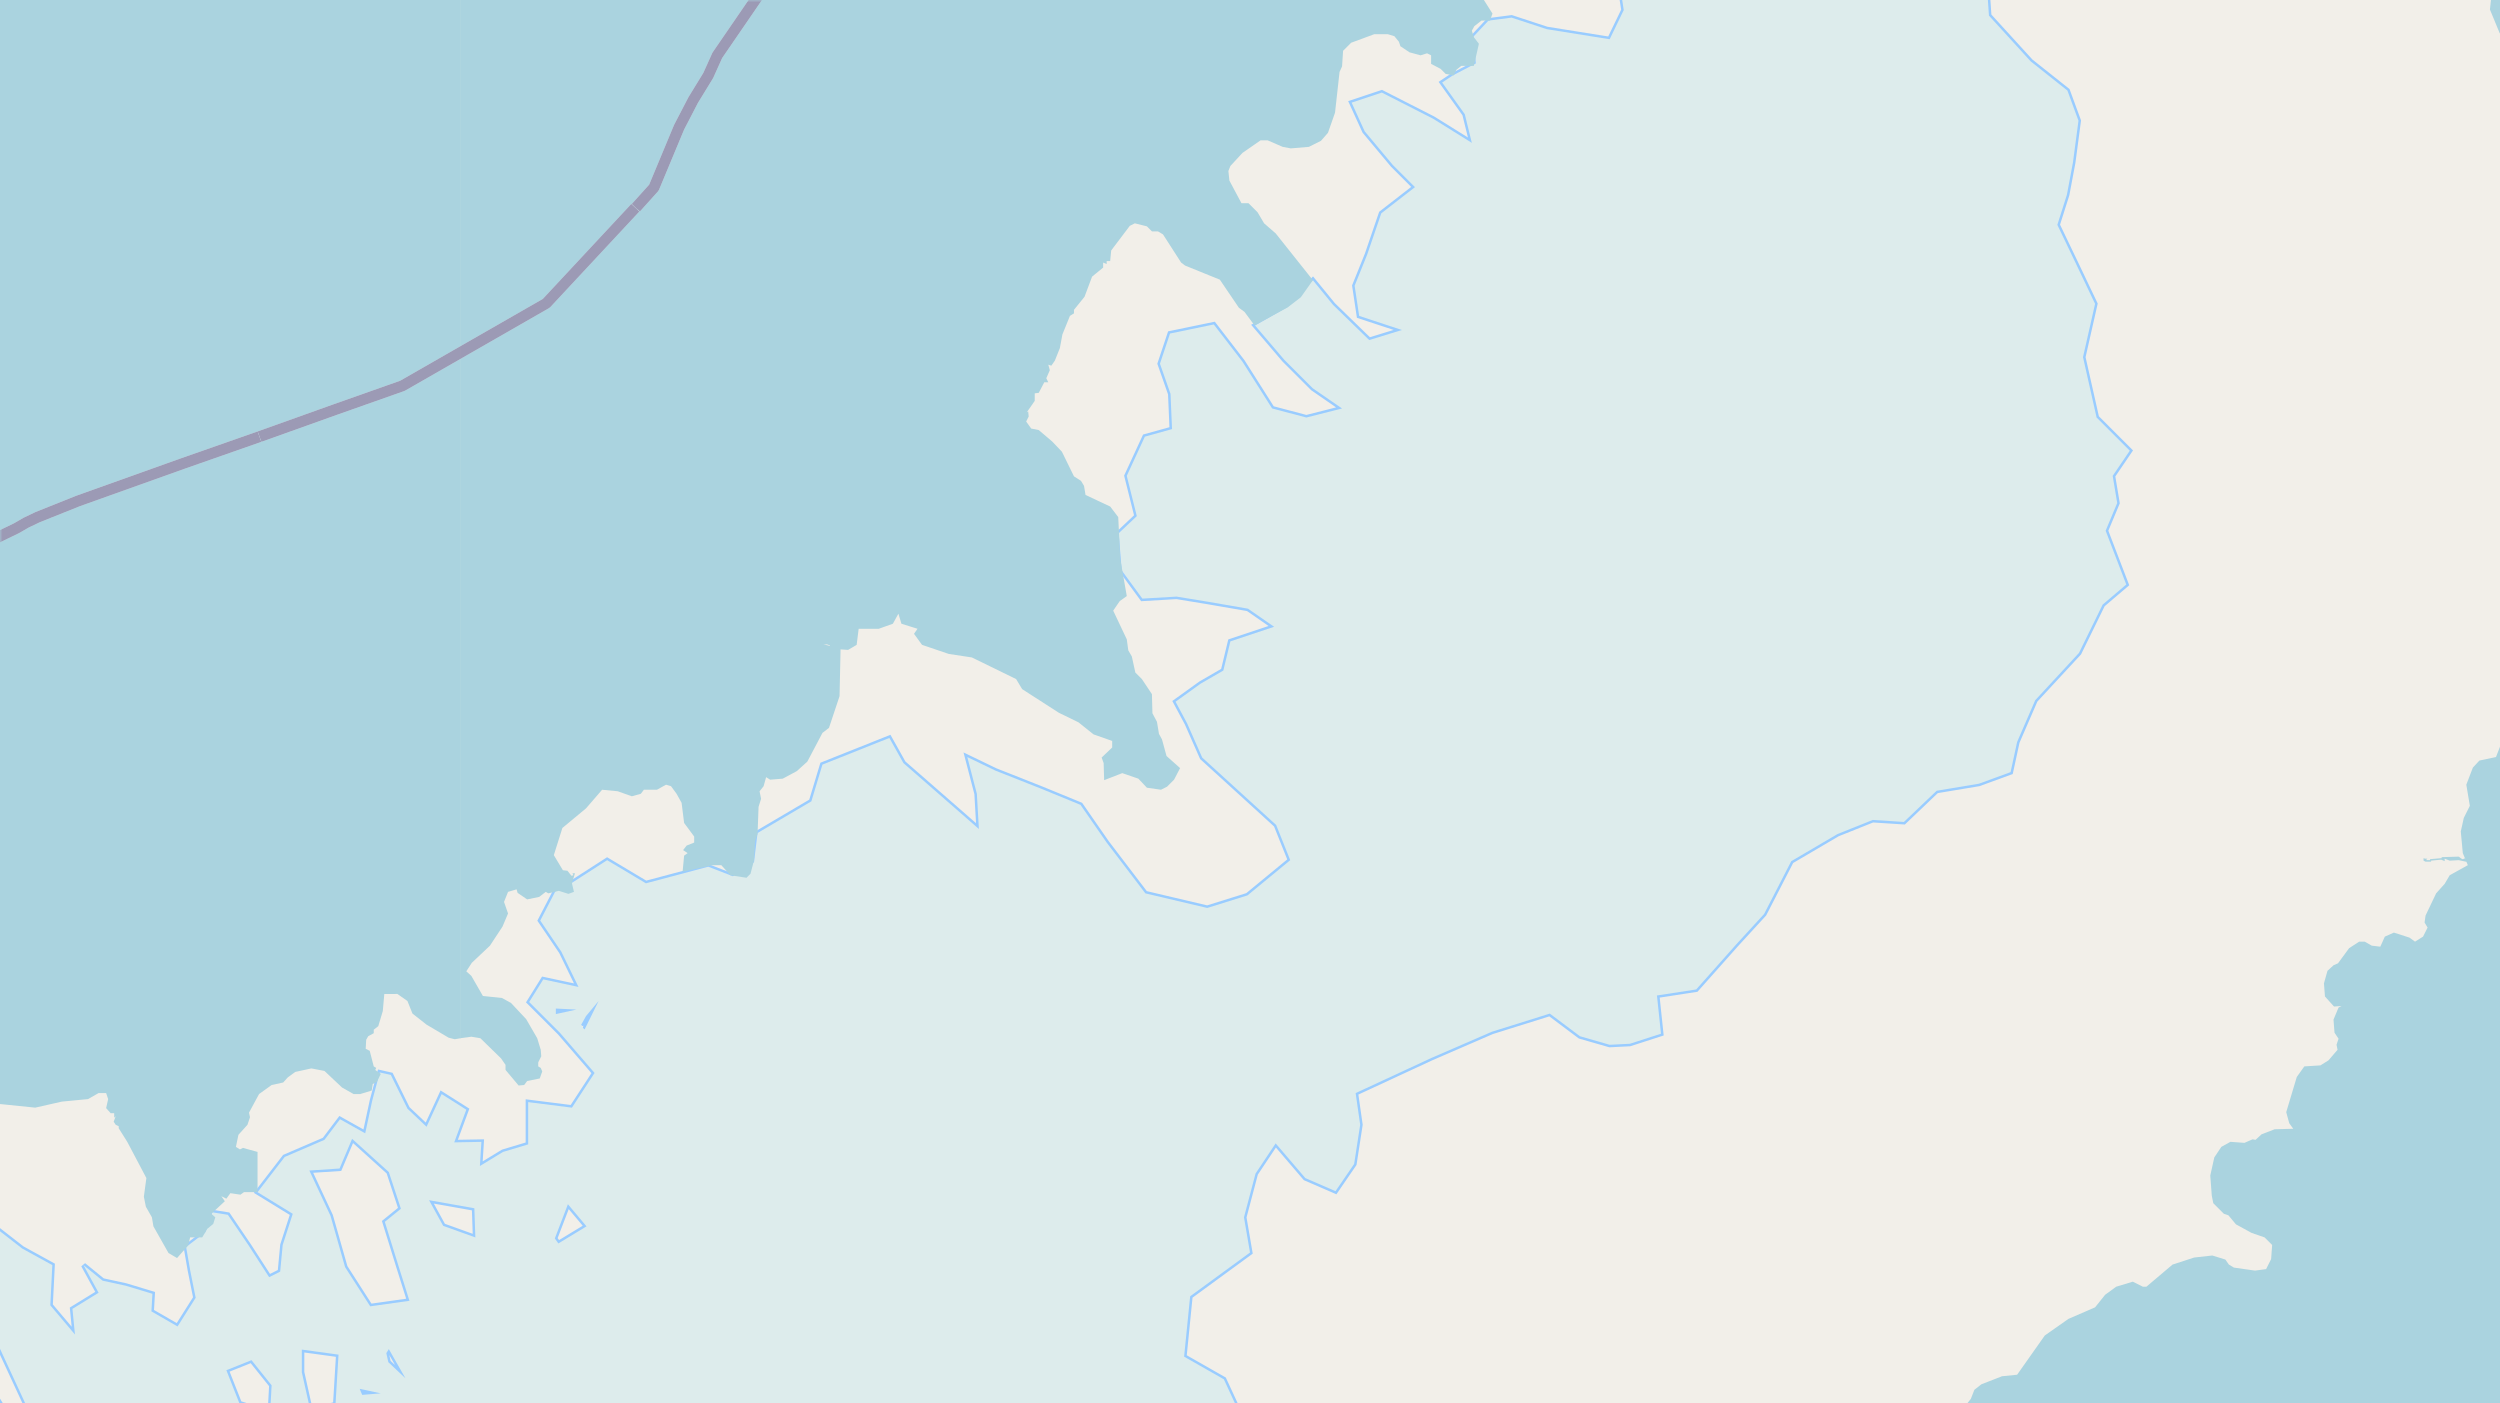 <svg xmlns="http://www.w3.org/2000/svg" xmlns:xlink="http://www.w3.org/1999/xlink" viewBox="0 0 497 279" xmlns:v="https://vecta.io/nano"><style><![CDATA[.B{stroke:#fff}.C{stroke:#8d618b}.D{stroke-linejoin:bevel}]]></style><filter id="A" width="100%" height="100%" x="0%" y="0%"><feColorMatrix in="SourceGraphic" values="0 0 0 0 1 0 0 0 0 1 0 0 0 0 1 0 0 0 1 0"/></filter><mask id="B"><g filter="url(#A)"><path fill-opacity=".5" d="M0 0h497v279H0z"/></g></mask><clipPath id="C"><path d="M0 0h497v279H0z"/></clipPath><path fill="#f2efe9" d="M0 0h497v279H0z"/><use xlink:href="#E" fill="none" stroke="#9cf"/><g fill-rule="evenodd"><use xlink:href="#E" fill="#ddecec"/><g fill="#aad3df"><path d="M481.8 170.6v.5l.4.2h1.1v-.2l2-.2.7.3v-.5l1 .4 1.8-.1 1.4.3h.2v-.3l-.2-.2-.2-.1v-.1l-.3.2h-.2l-.3-.2-.4-.3-3.4.1v.2l-2.3.2v.2h-.7v-.2l.2-.1h-.5zM-187.5 0h279v-279h-278.9zm0 248.8l1.9 1.2 5.6-.8 3 .3 1 .9 2.5.3.5 1.1.8.6 5.7-1 1.2.4 3.7-1.3 2.9 2.1 3.2 1.1 5.3-1.2 1.7-1.8v-.7l4.9-1.1h1.1l.7 1.1 2.5.2 1 1 3.1-.6 1.2 1.4.3 1.5-1.5 3.7v4.1l.7 1.3-1.7 1.4-.3 2.9-.5.8.1 1-.9 2.1.2 1.2-1.4 1.4-.4 1v2.2l1 1.6-.8.8h22.5l-.5-2.3-1.8-3.5-.3-.4h-1.4v-.3l.7-.5.4-1.4 1.8-1 .2-1.1.6.1.5 2-1 2 1.1.6.6 1.7v2.1l1 .5 2.8-.5 1-.6.4-1.1-.4-2.6 1.3-1 .5-2.4 3.4-2.1.4-.8-.5-1.6-2.6-.8-2-.9v-.4l1.6-2.3 2 1.9 3.4-1 .5-1.8-.4-2-1.9-.6-.5-1.9.6-1 1.8-.9 1.2-2.9 2.7-2.6.9-.3-.2 1 1 .9-.5 1 1.1 1.6 3 .6 2.2 1.1-.7 1.8-1.6.7-1 1.5-.3 1.7-1.3 1.8v1.9l1.1 1.5 2.4.3 1.4-.4 4.5-.3 1.2.3-.7 1 1.6 1.8 1.6.1 1.8-.7-5.2 3.5-.4.9.2 1.3-.8.8.9 1.8.8.2 1.9-.4 3-1.1.8-1 .8-.2 1.4.3 1.6 1.7 2.6 1.8 2.7.3 1 2 1-1.8 2.1-.8 3.2.9 1.4-.2 2-1.6v-.4l2.3-3.4.3-3.3 1.4-2.9.5-1.9-1-2.9 2.5-1.5.6-.9-.1-.8 1.7-.9.4-1 1.4-.3 2.3-3.9 2.2-1.3 4 .2 3.7 2.4v.5l-.8 1.4-1.2-.3.4 1 1.4.6 1.7-4.4 1.3-.3 2.1-1.6h1l4.4-1.5 1.8-1.5 1 .2 1 1h1.7l.3-1.1.7-.1.3-.7-.3-.3.9-.2-.2-.6h1.4l1.2-1-.3-1.4 1-1V239l-1.4-4.4v-2l8.7-4.6 1.8-2.5 3.4-3.7 1-3.1 3.7.7 7.8.8 5.3-1.2 5.2-.5 2.1-1.2h1.5l.4 1.2-.4 1.8.9 1h.7v.9l.3-.3-.4 1.1.4.6.6.3v.4l1.7 2.7 3.8 7.2-.5 3.7.4 2 1.2 2.1.3 1.8 3 5.3 1.7 1 2.2-2.5.4-1.6h2.4l1-1.7 1.2-1 .4-1.3-.8-.7 2.7-2.5-.7-1 1 .5.8-1.1 2 .3.7-.5h2.7v-8l-2.9-.8-.6.3-.8-.5.5-2.4 1.8-2 .5-1.5-.2-.9 2-3.7 2.5-1.8 2.3-.5.9-1 1.5-1.1 3.2-.7 2.6.5 3.5 3.3 2.3 1.3h1.3l2.3-.7.2-1.3.8-.4.8-1.6-1.1-.8.2-.4-.5-.3-.8-3.1-.8-.4.1-1.8.4-.7 1.1-.6v-.7l.9-.7.9-3 .3-3.4H79l2 1.4 1 2.5 2.8 2.2 4.4 2.6 1.2.3 1.2-.2V0h-279.1zM-79 264.4l-.5-.2-.8-3-.4.2v-1.2l1.9-.5.2-.4h-.4.6l.5-1 .9-.3 1.7-1.6.1.6.6-.1-.1.8-1.7 1.6zm-38.4 1.2l-1.9-1.2.8-1.2 1.8.9zM370.5-61l1.5-.8 2-.9 2.4-2.5 1.1-.5 3.7-.2 6 .6 1.1-.8 2.3-2.9 5-1.3 3.2.5 3.2 2.6 3 .6 11-1.5 5.6 1 2.4-.4 8.6 3.2.7 1.7-1 2.6.2 1.5 1.8 2.3 1 2.6 2.8 1.6 3.6.6 4-1 1.6 1.6 1.3-.2 2.4-.8.7-.8.9-2-1.1-1 2.7 2.4-.2 1 .6 1L460-49l3.3.2 1-.7.1-1 .7.1 2.2-.4.3 2 2.6.8 1-.6.4-1.4 1.9.8 2.5-1.3 1.6.5.2.6h-.5l-.7.4h-1.4l-1.2 2.4-1.6.2-2.1 3.5-.4 4.2 1.1 3.5 1.4 1.5L475-32l.8-.1 4.6 1 2-1.2 1.1.6v2.7l.3 2.3 3.9 3.3L490-22l2.4 5.3 3.6 2.4 5.7 1.6-3.2 2.7-3.1 5.3-.2 4.7h154.3v-279h-279zm100.3 4l-.2.7-1 .1.6-.7zM453-56l-.5-1.3.2-.4.8.7zm-2.8-3.8l-.1.3-.6-.5 1-.2v-.8h.4l.1.5zm-33.4-13.3l-.8.5-.2-.2.6-.7zm-5.4.6l-.2.3-.7-.5-.4-1.3 1-1-.4.9zM389-87.3l1-.2.4.3h-.4l-.3.8-1.2.5-.5-.4h-.4l.5-1.1.2.4zm6-1.7l1.2-.8.8.2-.2.7.6 1.4-1-.5-1.4.3zm0 0"/><path d="M91.5 0H295l-1-1.2-1-3.1-2-.7 1-5.7 1.7-4 1.4.6 1.3-.3 1.4-1 2.2-.6 1.7.2 4.4-3.3 4.5-.8 2.6.5 1.3 1 3.1-2 2-.6.2.6-1.4.7.6 1.2-.7 2.4 1.4.8.3-1.2.5.4-.3 1 .4.6 1.4.2.8-.3v-.4l-.5-.7V-17l.2-1.2 1-.8-.6-.9-.5.2-1.4-1.9-.9-.2.3-2.5-1.4-1.5-.5-2-1-.2v-.7l-1.1-.6.7-.4-1.1-.3.3-.4-1.1-.5-.2-.7.5-.4 1 .4 2-2.1L321-35l2.5-1.8 2-3 .3-3.2.5.2.3-.5 5.3-1.2 1.3.5 1.5 2.2 2.1 2 1.6.6 3.4 1.2h5.2l2.4-1.5 2.5-2.5 2.1-4.2.5-4.2 3.7-5 5.4-2.6 1.4-.9 1-1.8 2.7.3 1.9-.7V-279H91.5zm0 206.4l2.2-.3 1.8.3 4.1 4 .9 1.3v1l2.6 3.1 1.1-.1.6-.8 2.5-.5.5-1.4-.3-.7-.5-.3v-.8l.6-1.2-.1-1.3-.7-2.3-2.2-3.8-3-3.2-1.8-1-3.8-.4-2.3-4-1-.9 1.1-1.7 3.6-3.4 2.5-3.8 1.1-2.6-.8-2.3.8-2 1.7-.5.2.7 1.9 1.3 2.4-.5 1.3-1 .5.3 2.1-.5 1.9.6 1.1-.4-.4-1.7.6-2h-.5l.2.4-.4.1-.8-1-.9-.1-1.8-3 1.7-5.4 4.7-3.9 3.2-3.7 3.1.3 2.8 1 1.8-.5.6-.8h2.6l1.8-1 1 .3 1.1 1.5 1 1.8.5 4 2 2.7v1.2l-1.5.6-.7.9.9.6-.7.5-.3 3.2 5.9-1.3h1.8l1.8 2 3.2.5.8-.8.7-2.7.2-3.8.5-1.4.2-5.4.5-1.6-.3-1.5.8-1 .5-1.8.8.5 2.5-.2 2.8-1.5 2.1-1.9 3-5.7 1.3-1 2.1-6.3.2-9.3 1.5.1 1.7-1 .4-3.2h4l2.8-1 1.1-2 .6 2 3.2 1-.7 1 1.6 2.2 5.3 1.8 4.6.7 8.8 4.3 1.2 2 7.3 4.7 3.9 1.9 3 2.4 3.7 1.3v1.3l-2.1 2 .4 1.1.1 3.4 3.6-1.4 3.2 1.1 1.7 1.8 2.8.4 1.2-.6 1.4-1.4 1.2-2.3-2.7-2.4-.9-3.3-.6-1.1-.4-2.4-.9-1.7-.1-3.8-2-3-1.3-1.3-.7-3.2-.7-1.2-.3-2.2-2.7-5.7 1.3-1.9 1.4-1-1.3-7.4-.4-8.3-1.6-2.1-4.9-2.3-.3-1.8-.6-1-1.4-.9-2.4-4.9-1.9-2-2.7-2.3-1.5-.3-1-1.4.5-1-.1-1-.3.2 1.6-2.3v-1.5l.8-.1 1.1-2.1h.8l-.4-.8.7-1.6-.3-1.1.6.2.7-1 1-2.5.5-2.7 1.5-3.7.8-.5v-.7l2.1-2.6 1.5-4 2.2-1.8v-1l.7.3v-.6h.7l.2-2.1 3.7-4.9 1-.5 2.4.6 1 1h1.2l1 .6 3.6 5.6.8.6 6.9 2.8 3.8 5.6 1.1.8 2 2.7 6.6-3.6 2.6-2 2.4-3.4-7.4-9.3-2.3-2-1.3-2.2-1.8-1.8h-1.4l-2.4-4.5-.2-1.9.4-1 2.4-2.6 3.6-2.5h1.4l3 1.3 1.6.3 3.6-.3 2.4-1.2 1.4-1.6 1.4-4 .9-8.1.5-1.1.2-3.1 1.6-1.6 4.6-1.7h2.7l1.3.4.9 1.1.3.9 1.8 1.2 2.2.6 1.3-.4.8.4v1.7l1.9 1 1 1 1.6.3.5-1.1 1-.8h2.5l1-4.4-1-1.3-.4-1.3.5-.9 1.4-1.1h1.7l.5-1.4L295 0H91.5zm73.5-78.1v.1l-1.3-.3h.7zM495.2 0l-.2 1.9 1.9 4.6 2.6 4.7 4.3 6.8 2.3 2.1.4 1 .3-.3 1.7 1.8 4.1 2 4.2.4h.6l.6-.6 1.4.2-.4.4.8 1.7-.7 2-1.4 2.4-.7 2-2.6 4.3-.3 1.1-2.9-1.2 3 1.7v.3l-2.7-.4 2.7.6.5 5.8 1.3 5 1.2 4.1 1.4 2 2.6 2.3 7 1.2-4 .9-.7 2-1.1 1.7-.5 2.5-1.4 1.9-6.5 4.2-5 6.1-2 4.8-1.3 1.8-1.1 2.4-.6 3.8-2.6 7.8-.7 6.8.6 3.9-2.4 4.1.2 3.1.6 1.7 1.4 2.7 3.1 3.9 3.5 1.8 2.3.3 2.2-.1 1.4.7.4-.5.4 1.8.6.8-2.7 1.7-3.3.7-3.3 3.2-2.6 1.8-4.2 5.3-2.7 7-3.3.7-1.3 1.4-1.3 3.4.7 4.2-1.2 2.4-.6 2.7.4 4.3 1 2.4-3.6 2-1 1.7-1.7 1.9-2.1 4.4-.2 1.4.6 1-.9 1.8-1.6 1-1.1-.8-3.1-1-1.8.8-.9 2-1.7-.2-1.4-.8H469l-2 1.3-2.2 3-.9.4-1.2 1.1-.7 2.5.2 2.6 1.8 2 1.5-.1-.6.3-1 2.4.2 2.6.8 1.2-.4 1.2.2 1-1.8 2.1-1.6 1-3.2.2-1.5 2.1-2.1 7 .6 2.2.8 1.1-3.7.1-2.6 1-1.2 1.1-.6-.1-1.6.7-2.8-.2-1.8 1-1.4 2.1-.8 3.6.3 4 .3 1.5 2.1 2.1.9.3 1.5 1.8 3.1 1.7 2.6.9 1.5 1.5-.2 2.8-1 2-2.2.3-4.2-.6-1-.6-.7-1-2.6-.8-3.6.4-4.3 1.4-5.2 4.4h-.7l-2-1-3.3 1-2.2 1.6-2 2.5-5.3 2.3-4.7 3.3-5.5 7.8-3 .3-4.1 1.6-1.4 1.1-.7 1.8-.8 1h258.5V0zm18.5 124l.3-.1v.9l-1-.2zm0 0"/><path d="M370.5 558h279V279H391.2l-1.2 1.4-4.6 1.1-2.2 1-3 2.8-1.8 3.3-2.1.8h-2.4l-2.6.8-.8.4zm0 0"/></g></g><g fill="none" clip-path="url(#C)" mask="url(#B)" class="D"><g stroke-width=".8"><path d="M486 327.3l7.2-3.8 9.3-6.4 8.3-7.5 7.1-8.6 6.1-9.6 12-21.8 5-9.8" class="B"/><path d="M486 327.3l7.2-3.8 9.3-6.4 8.3-7.5 7.1-8.6 6.1-9.6 12-21.8 5-9.8" class="C"/><path d="M202.7-51l-35 30.2-6.9 7-6.5 7.6L142.6 11l-.9 2" class="B"/><path d="M202.7-51l-35 30.2-6.9 7-6.5 7.6L142.6 11l-.9 2" class="C"/><path d="M141.7 13l-1 2-2.8 4.9-2.9 5.4-5 12-21.3 23L82 75.6" class="B"/><path d="M141.7 13l-1 2-2.8 4.9-2.9 5.4-5 12-21.3 23L82 75.6" class="C"/><path d="M82 75.6l-2 1.1-13.2 4.7-30.6 10.8-20.7 7.4-8 3.2-2.3 1.1-1.9 1.1-3.5 1.7-1 .5" class="B"/><path d="M82 75.6l-2 1.1-13.2 4.7-30.6 10.8-20.7 7.4-8 3.2-2.3 1.1-1.9 1.1-3.5 1.7-1 .5" class="C"/></g><g stroke-width="1.2"><path d="M103.1 63.5l-23 13.2-13.4 4.7-45.5 16.1" class="B"/><path d="M103.1 63.5l-23 13.2-13.4 4.7-45.5 16.1" class="C"/><path d="M155.2-7.2l-.8 1L142.6 11l-1.8 4-3 4.9-2.8 5.4-5 12-21.3 23-5.7 3.2" class="B"/><path d="M155.2-7.2l-.8 1L142.6 11l-1.8 4-3 4.9-2.8 5.4-5 12-21.3 23-5.7 3.2" class="C"/><path d="M21.1 97.5l-5.6 2-8 3.4-2.3 1-1.9 1.1-3.5 1.7-3.2 1.7-1.4.6-9 6.5-31.9 28.3-6.7 2" class="B"/><path d="M21.1 97.5l-5.6 2-8 3.4-2.3 1-1.9 1.1-3.5 1.7-3.2 1.7-1.4.6-9 6.5-31.9 28.3-6.7 2" class="C"/></g><g stroke-width="2.2"><use xlink:href="#F" class="B"/><use xlink:href="#F" class="C"/><path d="M178.2-29.8l-10.4 9-7.2 7.1-6.2 7.5L142.6 11l-1.8 4-3 4.9-2.8 5.4-5 12-3.6 4" class="B"/><path d="M178.2-29.8l-10.4 9-7.2 7.1-6.2 7.5L142.6 11l-1.8 4-3 4.9-2.8 5.4-5 12-3.6 4" class="C"/><path d="M126.3 41.3l-17.7 19L80 76.7l-13.3 4.7-15.1 5.4" class="B"/><path d="M126.3 41.3l-17.7 19L80 76.7l-13.3 4.7-15.1 5.4" class="C"/></g></g><defs ><path id="E" d="M-756.6 938.8l6.9 1.4.6-8.2 5.4-9 2.6-7.7 8.3 4-2.6 3.2 1.9 6.9-3 9.3.7 5 7.1-1.5 2.7-7.6 3.6-4.6 4.4 4.7 9.3 2.3-.6 7.1-1.2 6 5.3 6.9 5-8.6 4.1-4.7 10-2.5 2.3 4.4 1.8 2.4 3.5-3 1.4 5.1-4.4.6-4.5 5-9.5-.3 3.2 2.7 6.3 1.7-2.7 1.6-1.3 2.1 4.4 3.8.8 2.1 2.2-5.2 1.6-6.6 1.8-3.6v7.4l1.8 8.1-.8 6.5 3.9-6.5V962l5.8-3.5-1.3 5.1 4.7-1.2 2.6 3.1 5.7 1-5 1.5.5 4 9.3 1.5 7.1 2.3 3.9 4.6-9.2 4.6-5.8 3-7.4 4.3 5 3.3 5.4-4 6.8-.3 8.2 3.7 3.4-6 1.5-7 9-1.5 5.7-1-6.6-2.8-6.7 1.1-2-9.6 4.2-2 8.5.7 5.6 4.4 7-1.3 4.4 4.8 1.6-2.4 4 4 6.7 1.9h6.6l6.6 1.3 9-3 4.2-3.2-6.5-2.9-5.3 2.8-7.5-2.7-4.6-3.4 1-6 2-1.7-.8-3-7-1-5-1.7-.3-5.9-5.7-3.3V941l4.5-3 6.3 1.3 3.7-1.1-7-4.8-4.9-2.9 1.7-5.3 3.5-11 9.4-4.5 5.5-1.7 6.8 5.7 3.7 6 4.8 1 10 2.3 5.7 1 2-4.6.7-3.6-9.5-6.8-7.6-4.6-4-5.7-8.9-8.7 1.9-6.2 3.3-3.7 4.1-1.8.4-1.3-3-4.6 4.8-2.2 5.1-1.5 3.5-5 3.4 3v7l1.1-.7-1-5.5 3.9 1.9 4.6.8 3.7 1 5 4.1 1.2-.5 2.4-4.8h-.5l-3.5 1.9 2.5-5.2-2.6.9-3-1-1.3-1.4-3.3-1.7 3.8-2 1.4-6 9.2-1.9 6.7 4.7 6.6 3.3 5.6 2.5V858l-6.9-3.6-10.5-6.1 1-8.4 4.8-2.9 3.5-5-6 .4-1.9-6.4 5.3 1.5 6.7-.6 5.8-.3 3.7 2.7 6-2.5 4.4-2.4.4 5.8 3 1.5 1.6-8.2 5.7-1.9-2-6.3-12.3.9-5.9-1.4-6 1.5-1.8-8.8-6.4-3-5.6-5.5 8 2.5 5.2-1.6 8-2.3 2.1-5.6-7.9-2.6-.7-2.8 6.3 1.7 5.7 2.7 4.7 4.2 2.4 6.8-.2 3.9 4.2 5.6 5.9 11.2 3.3 7.7 2.6 6.6.5 6.7 3.9 4.4 5.7 7.9 4.1 2.6 3.4-4.9-2.7-10.7-.5-10.7-4.5-5.5-.9-7.1-2.6-5.4-1.4-6.7-2.8-7.7-4.8-11.4.7-14.1 2-14.2 2.1-7.8 3.4-7 8.1 1 6.2 2.5-1.3-2.1-3.3-5.7 10.1-4.1 4 7 7.3.4 6 .7 1.7-.5 6 1.4 4.5-3 1.8-7 8.2-.4 8.5 3.9 4.6 4.5 5.1 3.6 4.8 3.8 5.1 5 4.1-2.3 1.1-5-5.8-6.6-4.9-6.4-1-6.6-7.5 1-9.6-5.7-9.6-2.6-9.8-.2-2.2-8-2.3-8.1-1.1-11 6.1-6.6 6.3.3 8.1 2.6 7-.8-6.9-2.6-2.9-5.8 6.3 1.7 6 .7-5.6-4.9 2.6-4.1 4.4-3.5-5.5-2.7 6.7 2 4.1 3.6h5.8l6.5 1.4 6 1.2-7-5.6-6.8-2.8-.7-5.2.8-6.2 5.7-.4 6-1.3 6 2-.6 3.8 2.6 5 7-.6 6.2.6-2.6 6.1-1 3.8-1.9 7.4 5-.3 8.1-6 4.6 2 2.6 1.7 7.2 1.6 7.4 5.7 3.3 5v9l1 7.2 3.8 2.2 5.5.7 4.4-1.8 2.8-6 5 .6 7.3-.5-.4-5.5 3.2-4.6-6.1-11.3-4-4.4-4.2-4.7-5.2 2.5-5.3-4-7.2-4.4-7.3-5.6-10.4-6.1-.7-6.1-3.9-5.2-4.7-6.7-6.9-8.9 3.2-6.1 8.5-.2 6.3 3.3-.4 6.7 5.8-6 4.9-1.5 3.7 1.2 3.2 4.7 6.4 2.7 5.4-.7 1.4 5.5 3 6.3-3.8 5.6.3 4.6 5 3.5-3.9 4.6-.5 5.5 6.4 4.1 5 6.1 2.7 5.6 3.6 8 4.9-.7 2-4.9.9-12.3 1.8-5.7 6 1.8 4.4 5.1 7 3.1-.8-5.3 1.6-5.5.9-5.3-5.8-6.8-3.3-7.1-3.4-7.2-3.3-5.4-.9-5.9-2.4-9.2 1.3-5.8-4.1-3.7-4.8-3-.8-5.8-5.7.4-4.6-5-5.3-3.7-2.7-5.7-1.8-6.4 8.2 2.1 2.8.5-3.9-6.8 7 1.4 1.4 5.9 3.4 7.8 5.8 4.3 7 .1 3.6 3.7 3.9-4.6 6.9.4 2.5 5.6 5.3-.6 5.2-.8-1.2-7.1-8.3-5.3-6.3-4.6.1-4.4-5.6-6.8 1-6 3.3 5 3.8 4.3 4 4.5 6.4 5.7 2.8 6.6 2.1 3.4.6 8.1 1 8.2 2.3 6.5 1 6.6 5.4 3.9 5.8-1.9.6-10.3 1.4-6.8-2.5-5.7 3.3-5-1.2-6.7 3.1-5.7.4-4.6 1.2-6.1 5.2 3.2.4-5-6.1-4.5-10-4.3-1.7-7.2-6.6-4.1v-4l-.7-4.3 1.3-2.2 6.7 2.4 7 7 2.5 5.3 4.4 1.3 2.1 4.8v6l2.6 8.7 1.6 7.3 2.7 1.8 4.4.3 3 5.9 6.8 4.1 5.8 2.2 6.5-1.6 5.8-3.5.8-6.6-2.5.6-2.1-5-2-4-.1-5.6 2.9-4.7 3.6-2.4-.1-5-4.9-.9-1.2 6.4-5.5-.5 1.9-6.1 1.9-4-6.6 1.3-6.7-3.5 1.7-5 1.5-.4 2.7 5.4 6 1-1.1-3.2-3.9-5.2-2.2-5.6 2.6-6 1.6-2 .2-6.4 7 .6 6.9-1.5 2.6 5.2.2 7.1 3 5.8 6.3.2 2.4-6-1.5-5.6v-5.6l-2.9-5.2 4.6-2.8-2.3-7.8-4.3-5.8-5.2-2-5.5 1.7.6-5.6 4.4-3.7 4.7 6 4-7.3 2.3-5.5 2.2 4.7-.2 5.2 5.5 3.1 5 1.8 2.1 4.6-5.4.1-4 7.2-2.9 5.3-1.5 6.5h5.4l6.3 1.2 4.5-3.5 3 5 6.1 3.6.4-5.6 3.5-2.9v5.9l2.9 5.2-.4 5 4 6.6 7.6 6.5 5.9 1.7 6.3-1.2 2.3-1.9 3.2-3.9-1.2-8-4-9.3-5.2-4.6 3.8-1.2 1.9 2.1 1.2 4.8 1.8 5.7 2.9 6.5 3.5.5 6-1.4-1.1-5.3-3.9-7-1.2-6.2-1.5-7.2V521l1.5 7.5 2.1 6.9 2.9 5.9 3.7 4.3 1-5.5h1.3l3.1-3.6 1.5-5.3 4.5-2.4 5.4-1 .9-6.5-3.5-5.7-2.5-3.4-5.6 2.5-3.5-6.2 3-6.2 4.9-3.8 3.6 2 .8 7.4 6.4-2 2.4-5.6 3.1-6.8 3-5.5 2.3-5.7 1.7-6.4-5.3-2.4-7.9 3.2-1.6-4.2 6.3 1 4.4-6.6 1.5-5.9-.3-8.6 2.1-5.3 6 1.1 7-2.2 5.5-3.8 3.7-3.5-.2 6.3 9.8 4.4 5.7 1v5.9l8-2.8.5-5.1-1.5-4.6 1.4-6.2 2.4-5.3-2.6-7-3.4-5.3.9-1.2 5.7 6.1 4.9 4.2 9.8 4.2 7 2.4 6.6.5 4.8 3-1.4 6.4 3.4 4.9 3 5.3 2.7 6 6.3 3 5.5 4.5 7.3-2.4 5.8-1.3 6.6-2.6 3.5-4.5 3.5-8 4.4-4.1 3.3-6.4-2-5.2-1.9-4.4.4-7.7-2.9-5.7-2.3-5.2 2-5.4 5.5-6.4 2.3-9.7 2.6-2.4 6.2.6 5.9-.3-1.8 1.6 5.2 3.6 1.9-4.8 6.9 4.8 1.1 7 1.6 6.5-1.4 5.4.8 7v9.3l3.3 5.9 1.3 5.4 3.7-4.4 5.5.2 5.3-.4 4.8-4.3 2.4-5.3v-8.4l-5.5-4-1.9-9 .3-6.5-.5-7 1.7-7.3 5.9-5.3 6.1-4.9 5.7-6.7 4.7-3.2 6.8-1.3 5.3 5 4.1 3.3 4.1 7.3-4.3 7.3-2.1 6.6 3.6 4.4 8.4.5 4-1.8 3.3.9 4.5-2 4.3-3.3 3-4.4 1.5-3.4 1.3-8.2-6.4-3.8-4-3.4-5.4-1.1-.1-6.8 3-6.1 4.2-4.4 3-4.6-2.4-5.6 3 1.5 7.4-2 8.3.5 2.1 4.8-1.3 6.2 4.4 6.1 4.5 7 2.1 1.5 3.2-1.1 2.8 4h4.5l3 3 2.4-4 3.1-4.6 4.9-2.3 1.2-2.1 4.3-4.9 3-6.4 1.1-9.5v-7.6l-2.6-11.6-3.8-7.3-.7-11 2.1-6.3-.5-10.2-3.7-8-7.9-4.5 1.2-12 11.9-8.7-1.2-7 2.3-8.7 4-6 5.9 6.9 6 2.6 3.7-5.4 1.2-7.8-.9-6.3 15.1-7 12-5.2 11.5-3.6 6 4.5 5.9 1.7 4-.2 6.2-2-.8-7.6 7.8-1.2 8-9 5.5-6 5.4-10.5 9.2-5.4 7-2.8 6.2.4 6.5-6.2 8.4-1.4 6.3-2.3 1.3-6 3.6-8.3 8.7-9.4 4.7-9.6 4.7-4-4.1-10.7 2.3-5.5-.9-5.4 3.4-5-6.6-6.6-2.7-12 2.4-10.6-4-8.4-3.5-7.3 1.9-6 1.2-6.4 1.1-8.3-2.2-6-7.3-5.8-8.3-9.1-.4-5.9-11.7-10.5-3.3-6.1-9-5-10.9-.4-9.8 2.4-10 1-7.1 3.6-7.5 1.2-3.5-.3v3.4l-.4 9 1 6.5-2.8 5.8-12.5-2-7-2.3-4.6.6-3 3.2.5 5.3-4.6 2.4-2.1 1.4 4.5 6.3 1.4 5.7-7.7-4.8-10.2-5.2-6 2 2.6 5.7 5.6 6.7 4.4 4.4-6.7 5.2-2.8 8.2-2.5 6.2.9 6 8.5 2.8-6.5 2-7.2-7-4-4.9-5 5.3-6.5 3.7 5.8 6.8 5.7 5.7 5.8 4-7.1 1.8-6.8-1.8-5.9-9.3-5.7-7.4-8.7 1.8-2 6 2.1 6 .3 7-5.4 1.5-3.6 7.8 2 8-3.6 3.4.6 7.4 4.1 5.6 6.8-.4 6.1 1 8.1 1.4 5.2 3.6-8.7 2.9-1.4 5.8-4.5 2.6-5 3.6 2.3 4.3 3 6.8 14.7 13.4 2.8 7-8.5 7-8 2.5-12.3-2.9-7.7-10.1-5.2-7.5-7.8-3.2-9.1-3.6-5.6-2.7 1.9 7.3.4 7-15-13.1-2.8-5-13.3 5.3-2.2 7.3-10.7 6.3-.7 5.8-4.2 2.8-4.9-1.9-12.4 3.3-7.7-4.6-7 4.5-3.3 1.7-3 5.8 4.2 6.2 3.4 7-7-1.5-2.8 4.5 6.1 6.1 6.9 8-4.5 6.9-8.7-1.1v8.4l-5 1.5-4.6 2.8.3-4.8-5.4.1 2.4-6.5-4.9-3.1-3 6.5-3.8-3.6-3.3-6.7-2.2-.5-1.5 5.6-1.4 6.5-5-2.8-3.1 4.1-7.9 3.4-5.4 7 7 4.3-2 6.2-.5 5.3-2.2 1.1-4-6.2-4.2-6.2-3.1-.5-1.4 4-3.8 2.9.8 4.6 1.1 5.5-3.6 5.7-5.2-3 .2-3.5-5.3-1.6-4.6-1-3.8-3.1 3 5.5-5.2 3.2.5 5.1-4.9-5.8.4-8-6-3.3L-1 244l-3.8 5 .1-5-1-6.3h-7.1l-.2 7.4-5.7-1.7-3.3 1.9-3.2 1.5-4.7 1.2-5.3 2-3.3 4 4.5 2.6-.2 5.7 5 10.6 2.6 5.8 1.2 7.3 4.4 4.3 4.4 4.6-8.6 3.1-5.2-5.4-7.7-2.8-8.6-4-6.7-6.3-4.3-4.8-1-3.3-3.3 4.3-5.2.2-1 6.7-3 5.8-2.1 6.1-7.7 6.2-6.4 2.9-10.4-1.8-3.7-7.2-2.9-3.8-3.6-4.6-6.7-4.6-3.3 4.8-2.1 5.2 4.4 4.9-3.3 3.3-1.2 2.6.6 3.6-3.4 3.8 4.5 5 .6 5.6-9.7 1.7-11.2 1.5-4.5-2.6 9-6.2 3-8-5-4.4-7.3 2.1-1.2-6.8-3.5-2.9 2.1-4.7-7 1.9-5.6 6.7-5.4 7 6.2-10.7 5.1-6.6-.6-3.2-6.5 3.8-6.4.2-5.8 1.5-10.8 3.3-5.9.9-2 8.7 2 4.4 2.4 5.7-5.8 5 3.4 5.8-1.7 4-2 4-3.4-5.6-5.7-6.4-5-5.5 1.7-7.5-8.6-2-.5 8.2 4.3 4.1 1 7.3-4.1 3.9-5.4-2.4.2-7.3 1.4-9-4.3-7-4.4-3.7-9.6-5.3-6.4.6-7.1 1-6.6 1.6 2.7 4.7-.1 5.6-.1 4.4 1.5 6.2-1.9 7 5.7 2.9 6.7-1.8 1.2 3.8 5 2.7 3 3-6 5-9.1 4.5-5.5 1 .9 5.5 2.4 8.4-3.3 5-10.2 5.7-5.4 2.9-8.4-1.5 1-9.5 4-6.9 4.5-5.5 2.2-6.2-.7-4.7v6l-3.8 2.3-5-3-5.2-.6-5.3 3.3-3.2 4.3-4.7 4-1.2 11-.4 4.9 1.4 5.5 1.9 8.2-8.5 6.9-2.4-5.5-.4-8.6.7-5.7-3.4 8.4-6.1.2 1.5 5.3 5.1 2.1-5.3 3.3-6.2 3-5.5-7.6-2-5.4-4.9-.9-.9 6.6 2.8 3.9 1 5.6 4.2 5.2-3.7 4.4 2.1 6.6 3 5.4 7.4 2-4.2.2-.8 1.8-.7 5.4-3-8-8-8.5-5.2-10.7 1-6.4 4.1-13.9.8-6.1-4-3.9-3.4 2.3-6.2-3.3-1.4 4.7-6.1-1.4-4.4 9-6 5.2-.7 6.4 3.7 9.4 5.6 2.3 6.7-2.5 4 7-1.4 7.8 4.4 4.9-.3 3.8 5.5 4.7-2.2 5.4 2.3 2 1.9 1.2-6.8 3.6-5.3-5.2 1.3 3.4-3.9 6.6-10.2 6-3.3-6-8.3-1.7-.5-1.5 4-5.8-3.4-6.5-1.2-5.8-2.4 5.2-6-1.9-.8-7.5 4.8-8 5.9-4.5 5-3.1.1-7.7-5.5-6-4.3 3.2-3.7-.7-4.2-2.9-6.1-.5-4.9.3-3.5.7-1.8 5.2-3 2.7-.4 7.8-2.6 5.7-.4 8.3-5.3 6.6 2.7 8 1.4 6-4.3 5.7-.7 5.5-2.7-5.2-5.2 1.6-2.7-3.4-4.8 4.2-3.5-4.3-3.8 6 1.7 10 3 4.8-7-3.5-5.9-5-1.1-6.8 2.3-7.4 5.6-8.6.7-6-2.9-6.6-2.3-6.4-5.5-2.2-7.3-.2-2.2 6.2 3.6 6.2 1.2 12.4-1.8 8.4.9-6-1-10.2-2.2-5.4-1.8 3.6-1.3 5.4 2.7 9.3-4.1 4-3.8-5.1-8.5 4 1.5 6v4.9l-7-4.7-7.2-1.9-7 1.2-3.9-3.7-.2 3.8 2.4 5.3-.3 5.1-2.7 3.2 8.5 1.4 6-1.9 5.4 2-9.5 5.7-2.8 5.5-4.2-1.5-3 4.8-4.3 5 2.6 6 6.8-.6 6.9 10.2 2 6.2-9.1 9.6-3.8 7.8-7.3-1-2.1-6.3-1.4-6.1-7.6-3.9-9.4-.5-8-3.2 2.9 12.3 13 1 5.1 8.2 7.5 4.2 8.6 8-3.8 3.3 2 10.4 4.7 7.6.6 5.2-8-3-3.8-6.5-5.4-7.5-6-.6h-7.4l-6.4-.3-7.1-9.3-1.1-6-1-6.4-5.2 4.3-5.5-.5-.7 5.3 5.7 10.1 4.6 6.9 9.4 3.9 8.3.7 8.8.2 2.9 8 3.8 4.8 5 5 9 4.4 4.9-3.5 5.2 2-.1 5.8-5.5 5.7v6.6l-4.8 5.6-5.2 3.7-1-4.1-3.4 2-2.3 4.3-2.2-3.8 4.6-5.8 5.2-1-5.4-3.1-7.4 7.2-4.1 4.5-5.2-1.8 3-5.8h4.8l.4-4.2 4.4-1.7 1.6-3-6.8-1.3-5-3.3-3.7-4.3.4-4.3-4.7.2-3.2.7-1.3-6.3 2.3-5.1 2.1-6.4-3.9 4.5-5 3.5-4.8 2.8-6.9.3-3 2.4 1.1 4.6 4.2 2.4 3.9 5.3-5.9-1.5 3.2 4-3.2.5-2.5-5-4.2-1-2.6-2.6 1.3-3.5-.6-5.5-7.1-4.4-6.6-5.4-3.3-3.9 3.9 9.4 4.2 9-6.8 3.5-3 2.9-7.1 1.5-1.4.9 5 3.1-6 5.6-8.8 1.2 2.1 2.9 6.1.7 9-3.8 9.3 4-4.2 6.5-5.5 6.2-7.6 2.7-3 2.3 1.2 5.3.9 5-.2 4.1 1.5 4.3-.6 2.8-6.5 6-3.2 4.9 9.1 3.2 7 5.6 1.4 8.3.1 9.7-4.5 11.3-2.2 4.6-1.7-7.4-4.9 3-2.5-.6-8 4.6-6.3-3.6 4.7-7.3-6-8.6-2.3-6.9-2.9-3.6h-7.3l.1-10-2.5-5.5-2 6.9-2.9 7.6 2.6 7.4.5 6.5-2.4 4.5 4 3.2 2.9-1-3.8 4.5-4.2-.5-.6 5.9-4.4 7.6 8.7-3.1 6-8 3.5 1-6.3 6.9-5.9 5.1-8.5-1.3-3.5-6.2-2.7-10.8-4.3-8-6.8-3.9-9.5-6.2-7-3.4-4.8-4h-5.4l-.5 5-1.6 6.2 4.6 4.8 6.4 3.6 8 3 3.6 8.7-5.3 6.8-4.8 4 .3 7-7.2-3.5-4.2-.4h-5.8l4.5 3.8 4.3 4.4 2.3 5.5 5.5 4.3 4.9 4-2.3 2.7-3.7 2.1v-5.3l-4.6 3.3.3 5-1 7.3-7.6-1.5-5.8-3.6.2-9-4.2-.7-5 2.3-1.1-10-3.2-4.6-5.7-1.7-4 2.4-5.6 7.5-1.7 5.4-2.8 5.1h-5.4l-4.5 7.9 1.4 7.9 1.4 4.9 4.6-5.4-2.4-4.9 6.7-.4 8 1.6 8.8 2.6 9.1 3.6 6.4 3.3 9.2 3.8 8.3 2.3 8-2 7.6-4.7 7.1 3-4.8 7.6-8.5 3-7.8-3.6-3.4.4 2.7 7 5 7.8 5.9.9 6.3 1.8 2 6.1 3.5 6-.4 4.5-5.3-6.4-9.3-2.2-3.6-4.4-4.3-9.3-2.4-7.1-3.7-6.5-17-8-9.2-4.6-6.5-1-6.5-1.3-6.2-.1-2.1 7-2.5 6.6-2 6.3 9.6-6 4.4-5 9.2-2 8.5 4.5 8.7 3.4-4 1.9 2.6 3.6-4.5 3 1.6 4.1 3.7-2.6 1.2 5-2.4 3.2 7.1-1.6 2.4 2.3 1.4 5.2-.8 4.8-.4 6.6 6.2-5.1 7.4 3 6.2 3.5-.4 7.7-7-1.9-8.5-.3-5.6-1.8-1.5 3.3-1 5.1-6-10-4.1-7-3.1-8-8.5.4-1.7 5.5 7.5 2.7 3 8.1-7 4-3.3 4.4-.5 10.7 5.5 5.7 4.4 2.7-3.4 3-1.8.3-3.3 5.6-6.4.4-2.9 8.1-5.8 2 1.5 6 6.2-1.6 4.1-5.6 10.5-4 9-7.2 3 2.8-.2 5.6 2.8 6.4 3.4-5 2.6-4.5 6.8 8.7-7.3 3.8-10 7.2v7.3l3.1 5.5 7.1 2.2-.1-6.3 13.8-7h10l6.9 1.7-2.3 8.4-3.2 6.9.1 6.7 4.5-5 4.8-2.8 5.1 6.2h8l-.3-6-4.3-6-1.9-9.2 4.3-22 4.3-8.3 5.4-1.3 2.4 6.1.3 14.5-6.1 8.2-.5 7.6 5.6 4.1 7 6.4-5.9 5.4-5.7 3 6.3 6.5 7-.6 5.1-4.3-1.7-6.2 3.6-8.8 6-11.7 6.1 7-.1 10.8-2 5.8-5.5 4.8-8.9 9.9-6.5 14.5-9.7 2.8-15.4-.6-4.5-7.7-4.9 3.9-6 1 2.5 5.7-1.6 2.8-6.5 1.9-2.7-6.4-.2-7-5.7-2-3.1 1.4-2.9 4.7-.8-6.2-6.3-2.1 3.8 2-1 5 .7 4.2v2.3l-1.4-2.6-4.4 2.6-1.6 3.6-2.7-1 3.7-5.2-.3-6.4.2-6-2-6.3-2.1-6 .2 7.8.4 5.4-1.8 3.4-4.2 4.8-5.1-4.2-3.6-4.7 2.7-4.9-1.3-7.1-4 1.9 2.6 2.9-2.3 6.1-2.3-5.5-3.7-6.7-4.1-3-2.6 2.1-1.3-2.1-4 2.9-6.4-2.4-.7-6-1.6 1.5-2.3 5.7-5.5 4.5-3.4 4.5-5.7.7-2 4.6v5.2l-4.5-5.7-1.4 3.5 1.4 5.6-4 2.4 1.1 6-2.1 7.2-1.2 6.4zm64.2-116.8l4.6-3.8-2.2 5.2-1.4.7zm5-10l3.4-1.8.3 7.1-2.8-.7zm19.6 18l2-1.3-.9 2.5zm2.2-123.6l4.4 3.1 9.8 5.3-6 1.3-7.2-6.9zm.7 102.6l5.5-4-2.6 3.8zm2.4 14.1l.5-1.5 5.5 2.7-1.7 2.7-1.9 7-.5-7zm3.5-54.7l5-.8 8.3 1.9-7 1-5.1 1zm1-59.6l2-1.3 3.3-1.5 6 3-5.1 3-3.8-.7zm0 99.8l1.8-1.8-.9 2.9zm.8-102.8l2.8.6h-2.4zm3-3l2.6-7 4.1-5.2 3 6.6-.3 8.6-6-.7-3.4-1.4zm.6 143.2l2.3-6.5 6-1 1.7 5.5 1.6-4.6 4.6 2.6 2.2 7.7-8.8 2-8.8-2.3zm3.8-122.5l6.3-7.5 1.9 2-1 10.5-3.5 7.8-.2-7.5zm1.4 41.8l5.3-2 5.7-2.3-1 6-7 .2-2.3-.8zm1 50.6l2.3-3.6 2.7 5.7-.3 7.3-4.6-2.9zm5 18.1l7.2.5-2.2 3.5-4.1-2.5zm3.3-22.9l.5-1.8 1.6 2.1-.9 2zm1.7-75.7l1.2-3.9 2.8 4.8h4.9l3-.8-6.3 7.4-4.4-2.9zm.9 67.1l.5-.9v1zm.8-5.1l.3.9zm.1 2.4l1.4-.9-1.4 1.5zm.6 26.2l1.8-1.4.7 4.5-2.3-1.6zm.2-42l2-4.7 4.5-5.4 1.1 5.1-3.6 6.5-2.2 2.5zm1.5-62.6l1.5-9.5 6.5.4 3.1 6.7-3.4 8.6-6.4-1.4zm1.6 78v1zm.3 21.2l.4-2.2-.3 2.6zm2-53.1l2.6-1.3v4.5l-1.8-1.3zm.2 31.7l.6-.2-.2.2zm.7-53.3l3.4-7.7 4-3.7 3.3 5-4.2 4-3.3 5.1-1.4-.1zm.2 48.3l3.3-3.3.4 5.1-3.4-1.2zm1.1 13.6l.8-1.6.2 2h-.8zm1.3-78.2l1.1.7zm0 2.6l.6.5zm3.2 51.8l.7-2.2 4 4.7-3.8.3zm.9 35.4l.1-1.7 2-2.7-1.8 4.7zm.5-65.7l6.3.3 5 5-4.2 5.3-6.3-8zm.7-26.7l1.9-8 9.4 4.5 5 3.5-6.6 4.8-1.1 5.7-3 7.7-4 2.4 3-6.9-1.2-6.7-2.6-3zm6 44.7l1.7-2-1.4 4.4zm1.8-28.3l6.6-1.4-1.4-6.4 4.4-4.5 5.2-2.1-.6 8-3 5.7 3.4-1.4 5.7-4.3-.8 6.4 2.2 4.6-4.2 6.2-7.2-.8-6.3-3.4-2.7-2.8zm1.6-41.8l1.7-4.9 6.8-1.5 3.1-6 .7 5.5-4.3 4.9-7 3.7zm1.3 6.6l7.3-3.3 3 4.7 9-7.1 8-3-3 5.2-5 6-3.1 7.4-7.4-1.9-6.9-5.4zm1.3-37l2.8 3.4-2.6-.6zm5.9 86.2l.9-.6-.7 1.3zm2 .9l1.7-1.4-1.4 2.2zm.4 18.2l1.1-3.5 1.6 1.4-2.3 2.4zm18.3-54l3-.5 2 4.2.7 7.7-4 2.8-1.7-8.2zm3.9-10.5l2.1-9.8 8-7.9 7.4 4.7-2 5.8-1.7 6.2-7.5 7.5-5.9-1.5zm2.4 44.8l2-3.4-2 4.9zm0-25l.7-1.1-.6 3.1zm8.1-10.8l1.6-.9-1.4 2zm.9 11.5l5-2.1-2.7 3.5zm.7-146.6l.9 1.4zm1.4 133.9l2.6-1.8 3.6 5-5.2 3.7-.4-4.9zm.2-128.5l.5-1.8 4.9 3.5h-4.5zm.5 51.7l11.2 2.9 11.7 4.8 7.6 6.5 8.1 4.2-7.1 6-2.6 6.3-2.6 5.5-8.4-5.9-7-2.3 9.6 9.7 4.7 7.9-14.5 1.4-2.8-6 2-9.5-1.2-9.3-3.1-12.9-3-7.3zm3.1-11.7l9.8-8.7 7 3.4 3.2 7.7-5.2 4.6-7.6-2zm.8-47.2l5-1.3.4 3.5-2 1-3.1-2.3zm.7 129.2l5 .2 6.1 8.3-8.5-4-2.5-2.5zm3-4.5l.3-4.2 11.4-7.9 6.3.7v6.9l4.9 6.2-5.6 6.7-4.4 3-2.8-8.3-6-2.5h-3.3zm5.3-107.4l1.4-3 .8-9.1 3.6-1.7 4 5-1.8 2.5-4.2.2 1 5.3-4.8 2.3zm1.5 235l3-.2 11.2 3.5 1.7 7.8-6.4-.5-4.5-5.6-4.6-3zm9-223.4l4.9-2.8 11.7 4.1 9.4.7 11.7 2.2 5 4.6-5.6 1.5-5.6 3 2.3 5.9-14.7-2.3-11.2-5.6zm3.1 31.3l9.4-3.1 10.7 2.8 7 4.3-3.7 5.8-11-1-9.4-3.8zm1.8 35.9l2.2-.6-1.6 1.1zm2 25.8l1.6.7h-1.5zm1.9-105.4l4.3-7.6 3.5-5.3 10.5 1.6 3.6 8.7-3.9 5.5-7 3.2-10.1-4zm1.9 102.8l3 2.8-2.8-.9zM-528 578l3.9.3-3.9 1.2zm8 85.4l1.6-3.4h6.4l-6 3.1-1.4 1.9zm13.5-28l2-.1-.9 1.3zm.7 146.5l2.8-.9-2.1 3.6zm4.2-131.8l.2-1.4 1 1.5zm.6 106.4h9.5l3.8 8.8 3.7 6.6-3.5-2.9-7.8-5.6-5.5-5.4zm4.1-119.1l3.4-3.8-2.5 4.2zm1.5-19.2l1.2-.8 1.2 4.5-2.3-2.3zm7.7-7l2.3-2.3 8.4-1.6-4.4 3.5 1.7 4.6-3.8 1zm1.4-79.7l1-1.5.7 2.5-1-.4zm2 74.5l4.6-2.2-3.6 3zm.7-58.5l.6-1.6 5.9.2-3.4 3.1-2.2-.8zm.6-14l2.8-2.2 2.2 3.6-4.7.1zm24.8-35.5l1-4 2.8-8.9 1.7-4.4 3 3.3 6.5 4.5-5.5 7.6-4.3 1.3zm11.7-24.8l.1-1.8 5.1-1.8-3.2 5zm1.6 48.6l4.9-4.3 5.2 2.4-4.9 4.7-3.8.1zm1.9-46.4l2.3.9 4.6 3.6-.5 6.5-4.2-3.4-2-6.1zm47.8 190l1.4 2.1-1-.6zm5.2-223.3l.5-5.1 7-.8-5.3 6zm75.3-19.3l1.7 2.5-1.7-1.2zm9.3-15.8l1.6-3.8 7.2-4.4 5.8-1 5.6-6.2 6.4-1 8.7 2.4-5.1 6-7.2-1.9-4 1.3 7.4 3.6-5.8 9.6-7.4 1.3-5.2 3.7-5.2-4.4zm48-31l6.4-4.4 7.3 2.4-7.7 3.5h-5.2zm12.6-5.1l2.6-2.1 1.4 3.3zm125.3-18.8l6.6-5.8 2.9 6.2-4.2 2.8-4.5-1.6zm6.3 125.4l.5-3 7.2-.2 1.5 5.8-2.5 8.3-1.5-.7-5-6.3zm21.1-123.3l2 1.5-1.5-.7zm3.5-20.7l6.4-6.3.6-7.3 4.8-3.7-.4-5.4.7-6.8 4.8-8.8 8.7-2.5 5.4 4.8 1.5 6.3-.4 8.6-4.2 4.8-5.1 3.4-2.2 5.5-5.5 3.9-2 4.3-4.2 2.5-6.7 3.5.4-5.1zm37.6-35.6l1.6-1.7 4.8 5.8v6.3l.9 5.7-4.3-8.7-2.2-4.6zm18 8.4l.4-4.6 5-.4-2.4 5.4-1.6 1.5zm13.1-41.9l8.6.6 10.5 1.4 5 10.8 3.4 7.4-5.6-2.4-6.1-9.8L-7 270l1 10.1-4.5 3.8-.4 7.6-5.1-12.3-2.2-7 .6-4zM27.7 403v-2l7 6.8 4 4.6 4.4-2.6.9 7 5.3 1.2 4.2 5.8-1 6.4-.5 6 .3 5.4-2.8-8.9-4.5-5.3-1.7-5.7-6-8.2-4.6-5-2.4-3.1zm13.1-121l.2-2.3 2 1.7-.5 1zm4.2-9.6l5-2 4 5-.3 5.5-6.1-1.9zm15-4.1l7.3 1-.6 9.9-5 1.2-1.7-7.6zm1.5-35.6l6-.4 2.5-5.9 7.3 6.6 2.4 7.3-3.2 2.6 2.7 8.7 2.2 7-7.8 1.1-5-7.8-2.9-10.2zm10 43.4l4.2.9-3.7.3zm5.3-7.1l.5-.8 3.3 5.8-3.4-3.2zm8.5-30.4l9 1.6.2 5.8-6.4-2.3zm25 7.6l2.6-6.8 3.7 4.4-5.6 3.4zm.2-45.7l4.1.2-4.1.9zm5 3.3l1-1.8 2.5-3-2.8 5.7"/><path id="F" d="M51.6 86.8l-15.4 5.4-20.7 7.4-8 3.2-2.3 1.1-1.9 1.1-3.5 1.7-3.2 1.7-1.4.6-9 6.5-13 11.5"/></defs></svg>